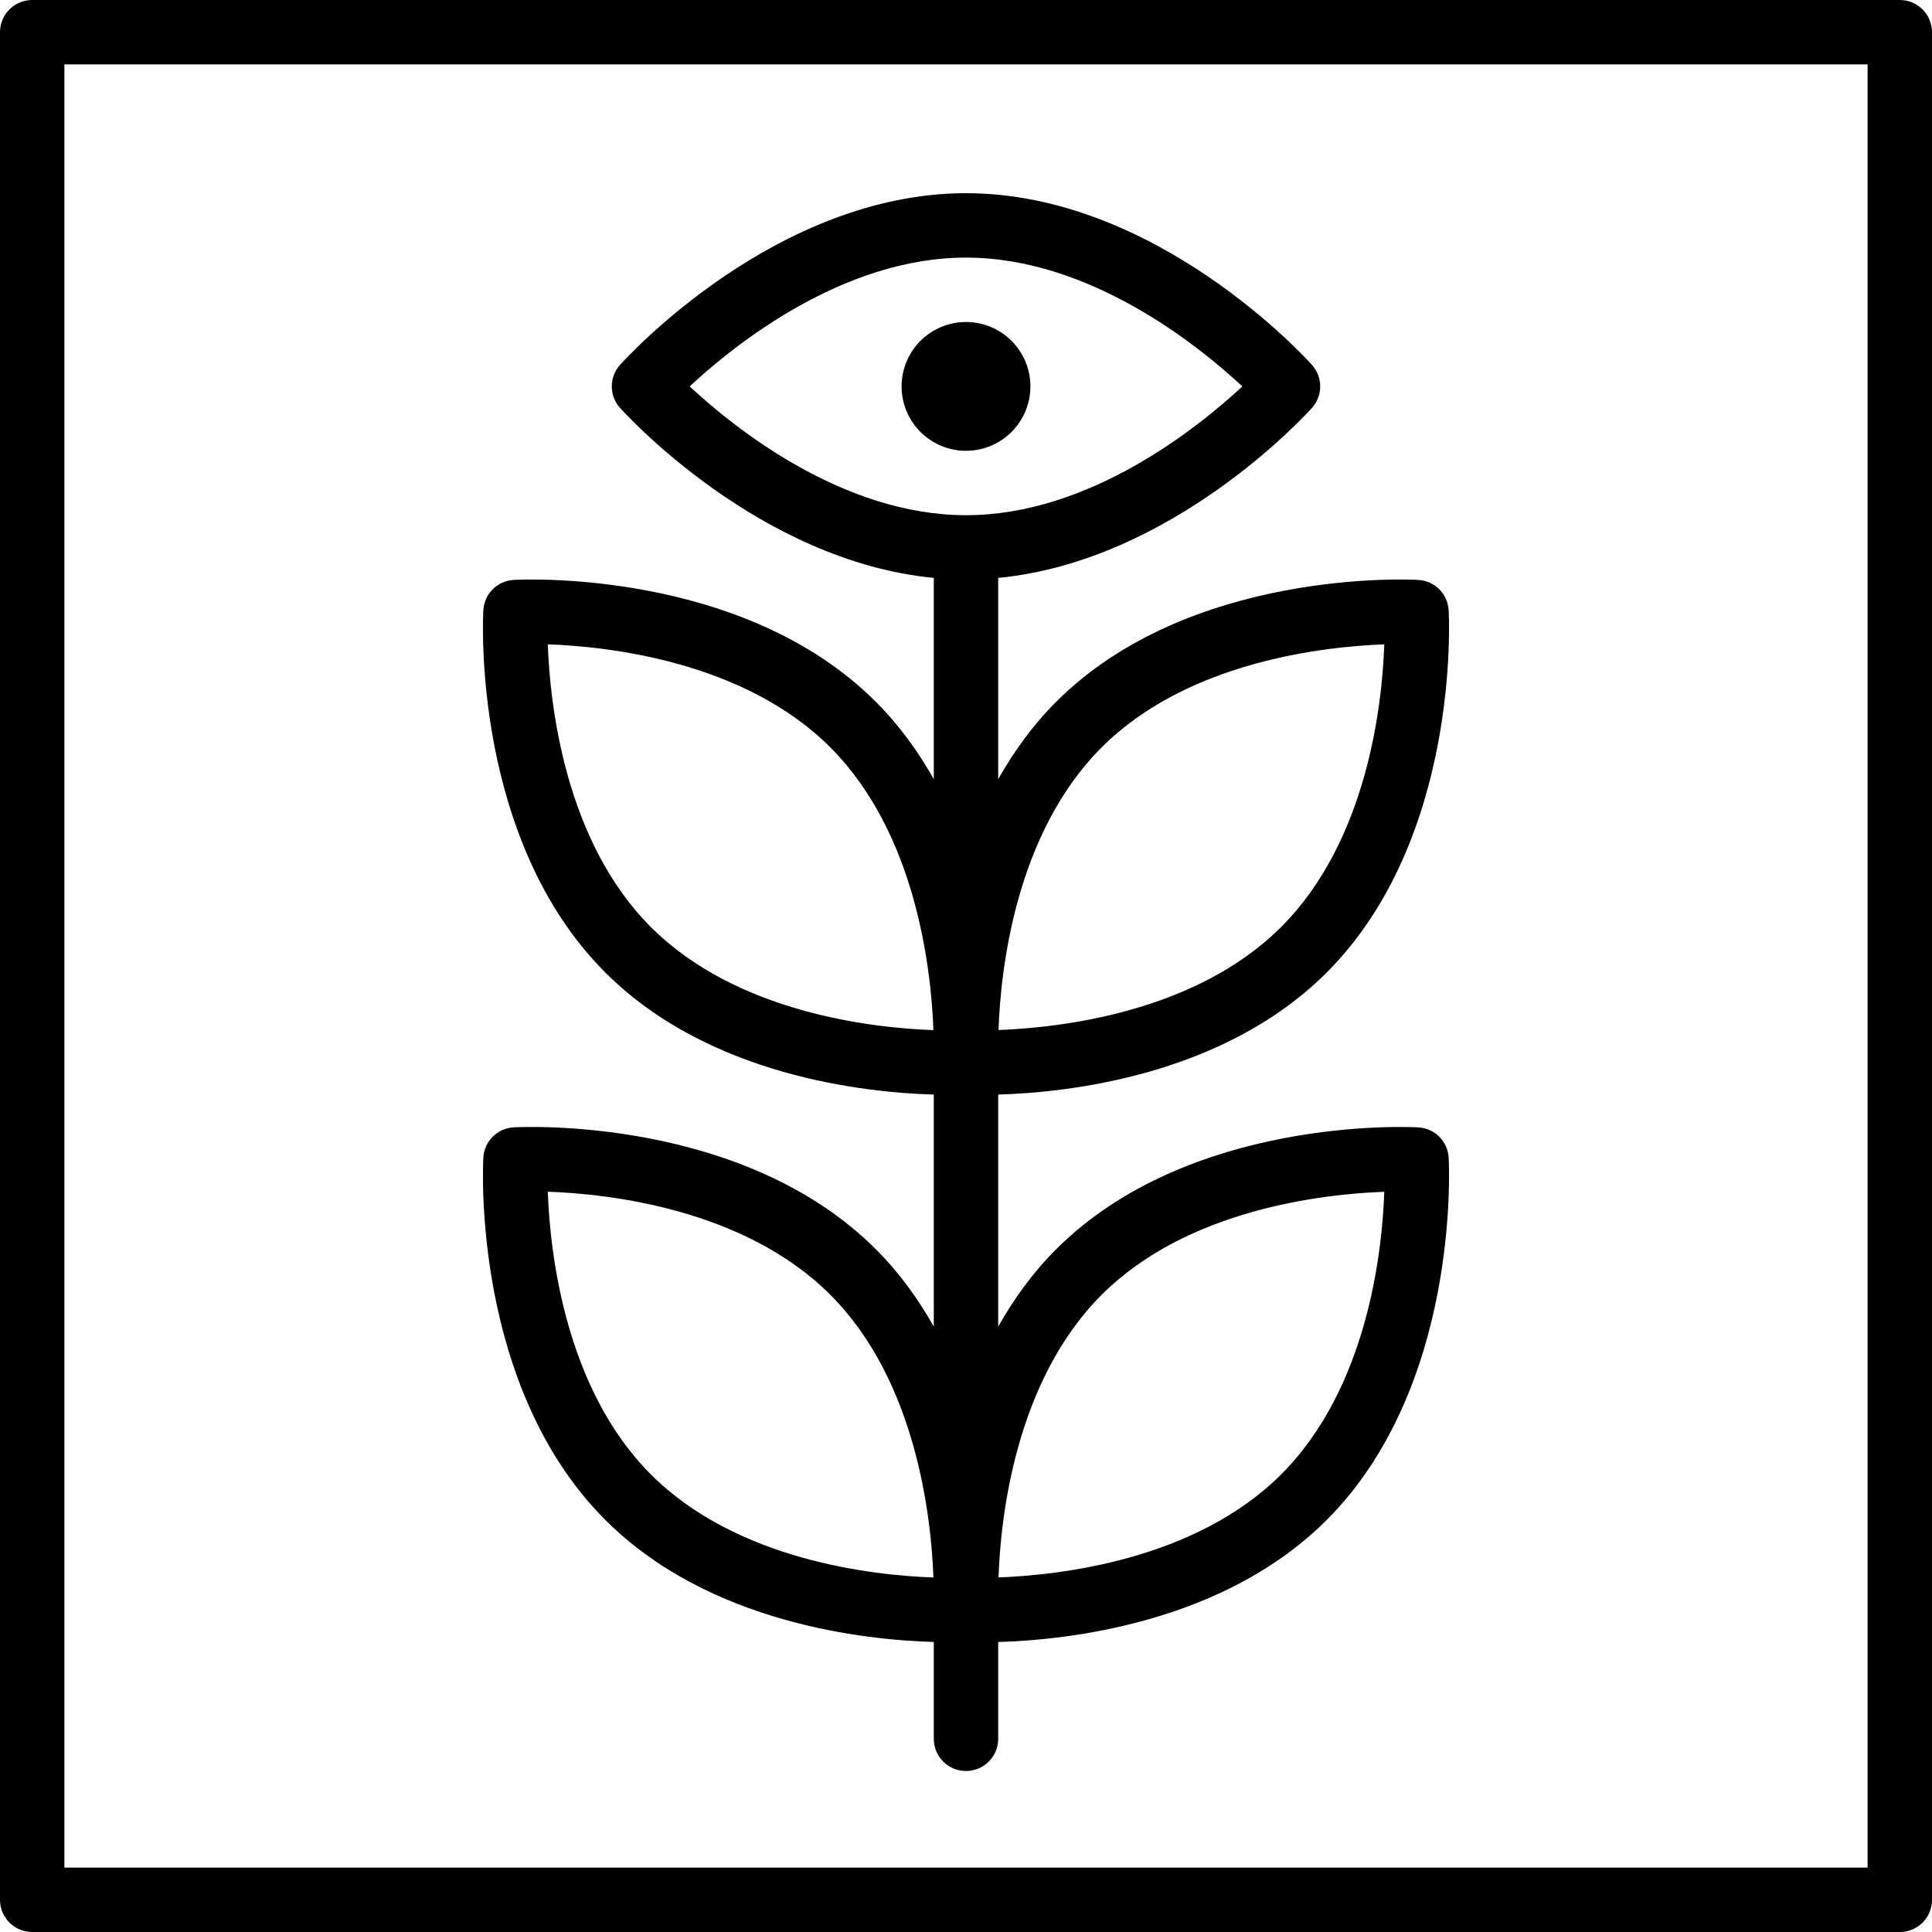 <svg xmlns="http://www.w3.org/2000/svg" enable-background="new 0 0 60 60" viewBox="0 0 60 60"><path d="M59,0H1C0.447,0,0,0.448,0,1v58c0,0.553,0.447,1,1,1h58c0.553,0,1-0.447,1-1V1C60,0.448,59.553,0,59,0z M58,58H2V2h56V58z"/><path d="M27.202,38.798c-4.129-4.131-10.957-3.804-11.248-3.787c-0.51,0.027-0.916,0.434-0.943,0.943  c-0.017,0.288-0.343,7.119,3.787,11.248c3.222,3.224,8.083,3.731,10.202,3.791V54c0,0.553,0.447,1,1,1s1-0.447,1-1v-3.006  c2.12-0.061,6.98-0.569,10.202-3.791c4.13-4.129,3.804-10.96,3.787-11.248c-0.027-0.51-0.434-0.916-0.943-0.943  c-0.288-0.019-7.119-0.342-11.248,3.787C32.065,39.53,31.479,40.35,31,41.2v-7.207c2.12-0.061,6.98-0.569,10.202-3.791  c4.13-4.13,3.804-10.959,3.787-11.249c-0.027-0.509-0.434-0.915-0.943-0.943c-0.288-0.018-7.12-0.343-11.248,3.787  C32.065,22.53,31.479,23.349,31,24.2v-6.253c5.418-0.521,9.561-5.075,9.745-5.28c0.34-0.379,0.34-0.955,0-1.334  C40.55,11.115,35.901,6,30,6s-10.55,5.115-10.745,5.333c-0.34,0.379-0.34,0.955,0,1.334c0.184,0.205,4.327,4.759,9.745,5.28V24.2  c-0.479-0.851-1.065-1.67-1.798-2.403c-4.129-4.13-10.961-3.803-11.248-3.787c-0.51,0.028-0.916,0.435-0.943,0.943  c-0.017,0.289-0.343,7.119,3.787,11.249c3.222,3.222,8.082,3.73,10.202,3.791V41.2C28.521,40.35,27.935,39.53,27.202,38.798z   M20.212,45.788c-2.668-2.668-3.132-6.902-3.2-8.778c1.873,0.065,6.1,0.524,8.776,3.202c2.668,2.668,3.132,6.902,3.2,8.778  C27.115,48.925,22.889,48.466,20.212,45.788z M34.212,40.212c2.668-2.668,6.902-3.132,8.778-3.2c-0.065,1.873-0.524,6.1-3.202,8.776  c-2.668,2.668-6.902,3.132-8.778,3.2C31.075,47.115,31.534,42.889,34.212,40.212z M34.212,23.211c2.668-2.667,6.902-3.131,8.778-3.2  c-0.065,1.874-0.524,6.099-3.202,8.777c-2.668,2.667-6.902,3.131-8.778,3.2C31.075,30.115,31.534,25.889,34.212,23.211z M30,8  c3.827,0,7.195,2.709,8.582,4c-1.387,1.291-4.755,4-8.582,4s-7.195-2.709-8.582-4C22.805,10.709,26.173,8,30,8z M20.212,28.789  c-2.668-2.668-3.132-6.903-3.2-8.778c1.873,0.065,6.1,0.524,8.776,3.201c2.668,2.668,3.132,6.903,3.2,8.779  C27.115,31.925,22.889,31.466,20.212,28.789z"/><circle cx="30" cy="12" r="2"/></svg>